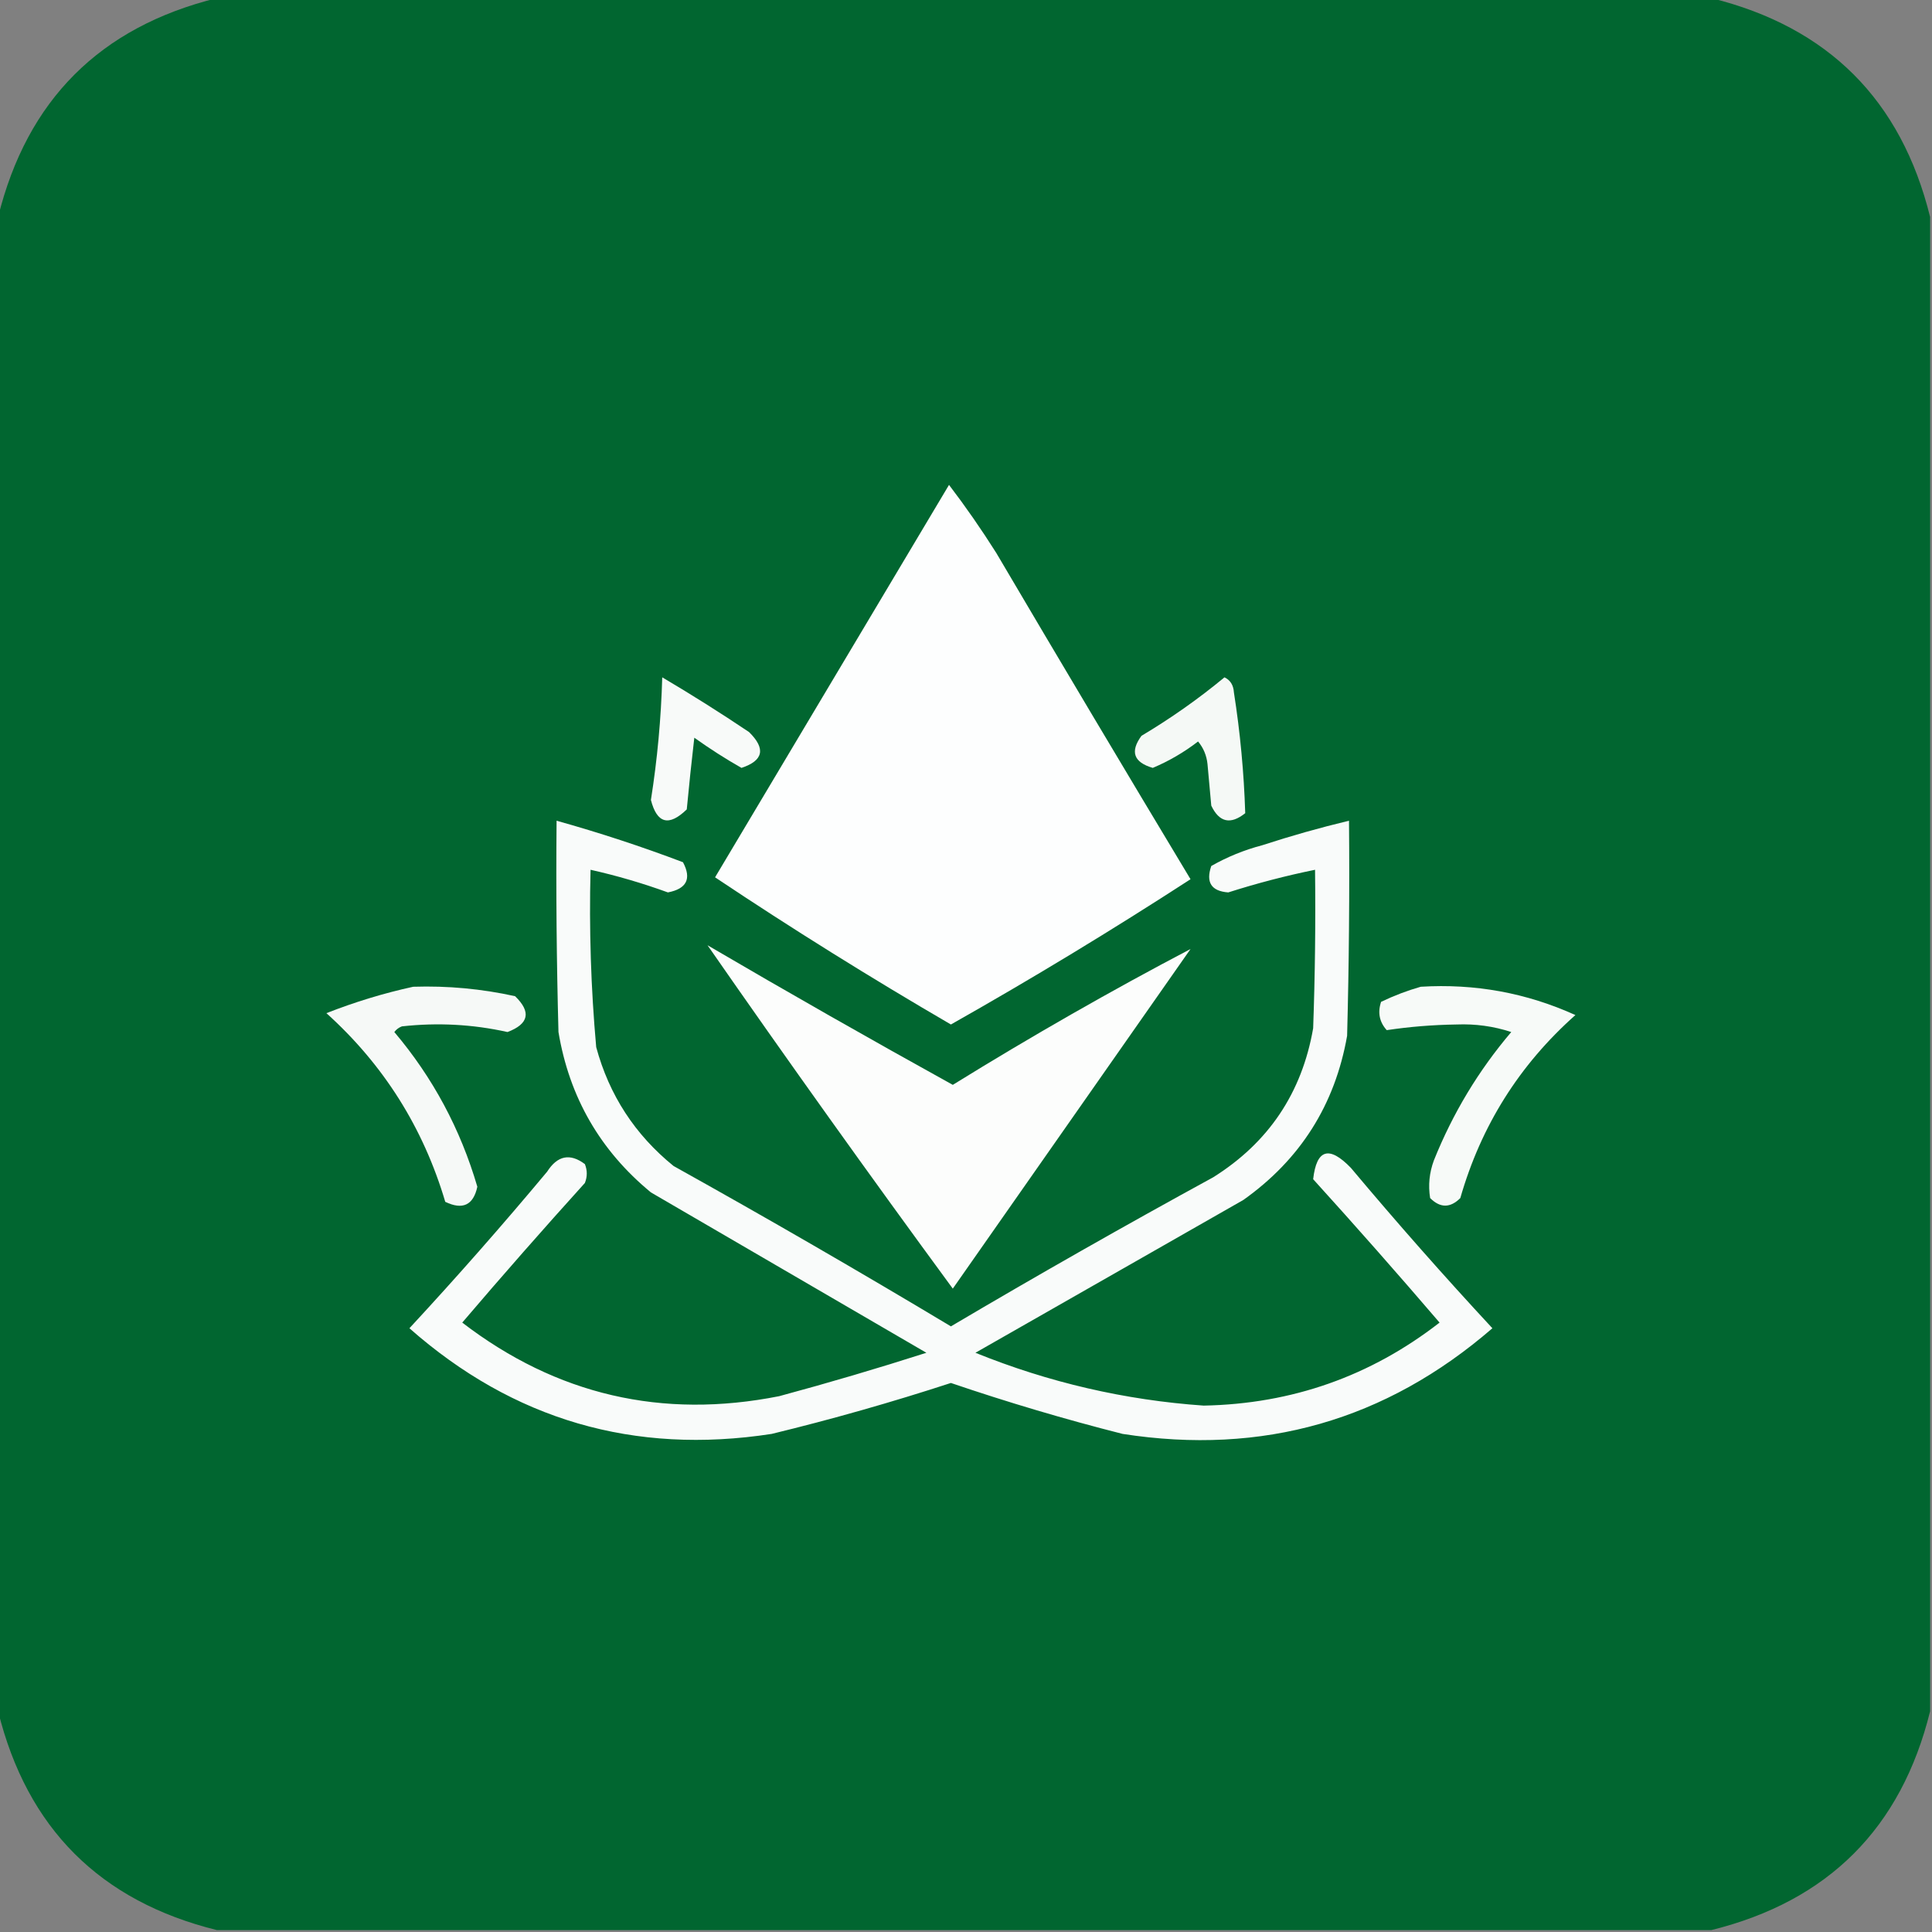 <?xml version="1.0" encoding="UTF-8"?>
<!DOCTYPE svg PUBLIC "-//W3C//DTD SVG 1.1//EN" "http://www.w3.org/Graphics/SVG/1.1/DTD/svg11.dtd">
<svg xmlns="http://www.w3.org/2000/svg" version="1.1" width="512px" height="512px" style="shape-rendering:geometricPrecision; text-rendering:geometricPrecision; image-rendering:optimizeQuality; fill-rule:evenodd; clip-rule:evenodd" xmlns:xlink="http://www.w3.org/1999/xlink">
<rect width="100%" height="100%" fill="#808080" stroke="none"/>
<g><path style="opacity:0.999" fill="#016630" d="M 57.5,-0.5 C 189.5,-0.5 321.5,-0.5 453.5,-0.5C 484.509,7.176 503.842,26.509 511.5,57.5C 511.5,189.5 511.5,321.5 511.5,453.5C 503.833,484.5 484.5,503.833 453.5,511.5C 321.5,511.5 189.5,511.5 57.5,511.5C 26.5,503.833 7.167,484.5 -0.5,453.5C -0.5,321.5 -0.5,189.5 -0.5,57.5C 7.167,26.5 26.5,7.167 57.5,-0.5 Z"/></g>
<g><path style="opacity:1" fill="#fdfefe" d="M 251.5,128.5 C 255.891,134.259 260.057,140.259 264,146.5C 281.047,175.432 298.214,204.266 315.5,233C 294.778,246.45 273.611,259.283 252,271.5C 230.71,259.112 209.877,246.112 189.5,232.5C 210.178,197.806 230.845,163.139 251.5,128.5 Z"/></g>
<g><path style="opacity:1" fill="#f8faf9" d="M 175.5,179.5 C 183.265,184.083 190.932,188.916 198.5,194C 202.988,198.4 202.321,201.567 196.5,203.5C 192.223,201.067 188.057,198.4 184,195.5C 183.267,201.826 182.601,208.16 182,214.5C 177.271,219.091 174.104,218.258 172.5,212C 174.197,201.228 175.197,190.394 175.5,179.5 Z"/></g>
<g><path style="opacity:1" fill="#f5f9f6" d="M 324.5,179.5 C 326.045,180.23 326.878,181.563 327,183.5C 328.664,194.136 329.664,204.803 330,215.5C 326.111,218.611 323.111,217.944 321,213.5C 320.667,209.833 320.333,206.167 320,202.5C 319.767,200.22 318.934,198.22 317.5,196.5C 313.79,199.354 309.79,201.687 305.5,203.5C 300.426,202.024 299.426,199.191 302.5,195C 310.29,190.359 317.624,185.192 324.5,179.5 Z"/></g>
<g><path style="opacity:1" fill="#f9fbfa" d="M 147.5,217.5 C 158.842,220.67 170.009,224.336 181,228.5C 183.318,232.874 181.985,235.54 177,236.5C 170.28,234.054 163.447,232.054 156.5,230.5C 156.099,246.21 156.599,261.877 158,277.5C 161.436,290.203 168.269,300.703 178.5,309C 203.245,322.788 227.745,336.954 252,351.5C 274.923,337.954 298.09,324.787 321.5,312C 336.19,302.794 345.023,289.627 348,272.5C 348.5,258.504 348.667,244.504 348.5,230.5C 340.748,232.082 333.081,234.082 325.5,236.5C 321.011,236.167 319.511,233.833 321,229.5C 325.208,227.094 329.708,225.26 334.5,224C 342.104,221.52 349.771,219.353 357.5,217.5C 357.667,236.503 357.5,255.503 357,274.5C 353.78,292.777 344.613,307.277 329.5,318C 305.833,331.5 282.167,345 258.5,358.5C 277.955,366.377 298.122,371.044 319,372.5C 342.375,372.048 363.208,364.714 381.5,350.5C 370.519,337.685 359.353,325.018 348,312.5C 348.902,304.534 352.236,303.534 358,309.5C 370.128,323.964 382.628,338.13 395.5,352C 367.261,376.433 334.594,385.766 297.5,380C 282.149,376.105 266.982,371.605 252,366.5C 236.337,371.61 220.504,376.11 204.5,380C 168.044,385.623 136.044,376.289 108.5,352C 121.039,338.463 133.206,324.63 145,310.5C 147.739,306.218 151.073,305.552 155,308.5C 155.667,310.167 155.667,311.833 155,313.5C 143.981,325.685 133.147,338.018 122.5,350.5C 147.465,369.662 175.465,376.162 206.5,370C 219.6,366.466 232.6,362.633 245.5,358.5C 221.167,344.333 196.833,330.167 172.5,316C 159.042,304.921 150.875,290.754 148,273.5C 147.5,254.836 147.333,236.17 147.5,217.5 Z"/></g>
<g><path style="opacity:1" fill="#fcfdfc" d="M 187.5,250.5 C 208.949,263.063 230.616,275.396 252.5,287.5C 273.411,274.568 294.411,262.568 315.5,251.5C 294.468,281.523 273.468,311.523 252.5,341.5C 230.428,311.432 208.761,281.099 187.5,250.5 Z"/></g>
<g><path style="opacity:1" fill="#f6f9f7" d="M 109.5,261.5 C 118.611,261.207 127.611,262.041 136.5,264C 140.83,268.182 140.163,271.349 134.5,273.5C 125.307,271.45 115.973,270.95 106.5,272C 105.692,272.308 105.025,272.808 104.5,273.5C 114.693,285.548 122.026,299.214 126.5,314.5C 125.445,319.385 122.611,320.719 118,318.5C 112.171,298.848 101.671,282.182 86.5,268.5C 94.085,265.524 101.752,263.191 109.5,261.5 Z"/></g>
<g><path style="opacity:1" fill="#f7faf8" d="M 376.5,261.5 C 390.856,260.62 404.523,263.12 417.5,269C 402.656,282.18 392.489,298.346 387,317.5C 384.333,320.167 381.667,320.167 379,317.5C 378.454,314.101 378.787,310.768 380,307.5C 385.013,295.005 391.846,283.672 400.5,273.5C 395.825,271.964 390.991,271.298 386,271.5C 379.737,271.59 373.571,272.09 367.5,273C 365.556,270.847 365.056,268.347 366,265.5C 369.428,263.855 372.928,262.522 376.5,261.5 Z"/></g>
</svg>
